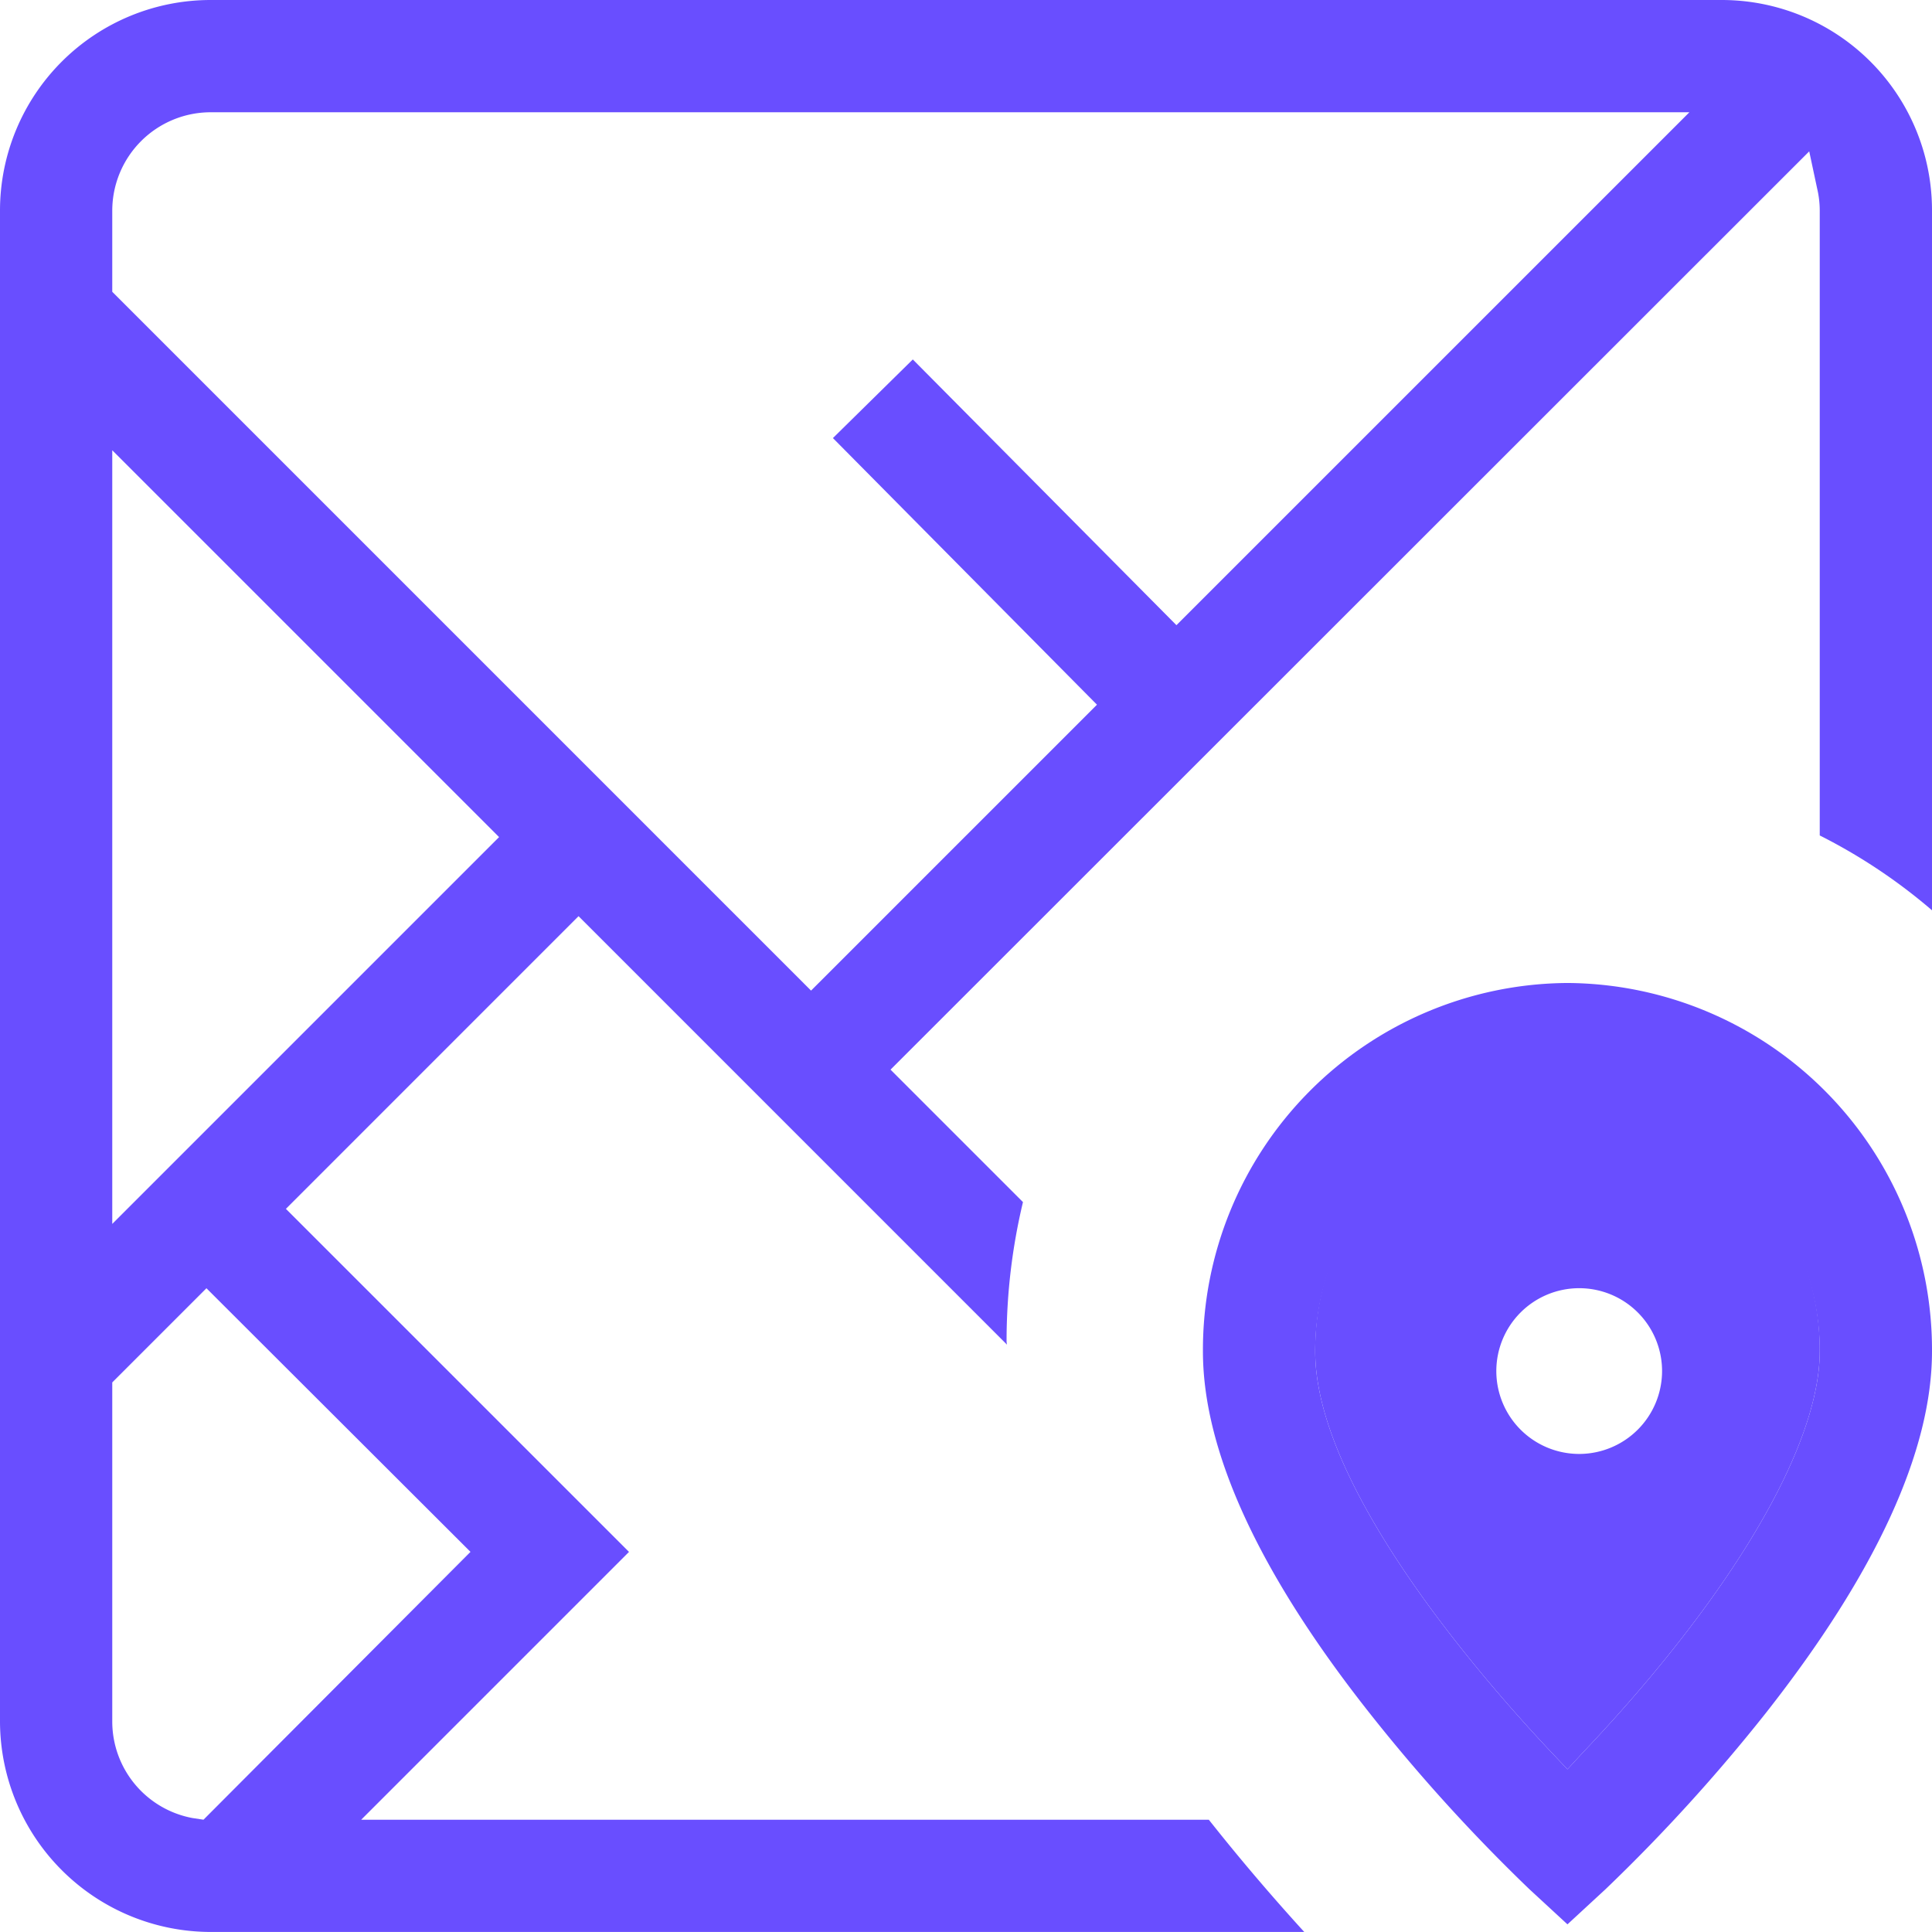 <svg xmlns="http://www.w3.org/2000/svg" width="45.95" height="45.949" viewBox="0 0 45.95 45.949">
  <g id="Group_124" data-name="Group 124" transform="translate(-507.796 -1160.461)">
    <g id="Group_123" data-name="Group 123">
      <g id="Group_122" data-name="Group 122">
        <g id="Group_121" data-name="Group 121">
          <g id="Group_120" data-name="Group 120">
            <path id="Path_136" data-name="Path 136" d="M548.746,1160.461h-35.94a5.01,5.01,0,0,0-5.01,5v35.949a5.017,5.017,0,0,0,5.01,5h26.01c-.62-.68-1.36-1.53-2.11-2.469l-.16-.2h-20.16l6.37-6.37-8.16-8.159,6.96-6.961,10.19,10.191a.463.463,0,0,1-.01-.111,14.223,14.223,0,0,1,.39-3.28l-3.15-3.15,21.85-21.84.19.891a2.27,2.27,0,0,1,.06.51v14.869a13.219,13.219,0,0,1,2.67,1.78v-16.649A5,5,0,0,0,548.746,1160.461Zm-29.76,36.909-6.35,6.37-.26-.039a2.336,2.336,0,0,1-1.91-2.291v-8.07l2.24-2.24Zm-8.52-7.8v-18.4l9.2,9.2Zm25.31-14.24-6.27-6.32-1.9,1.87,6.28,6.341-6.8,6.8-16.62-16.62v-1.939a2.342,2.342,0,0,1,2.34-2.331h35.17Zm9.3,8.51a8.726,8.726,0,0,0-8.67,8.76c0,2.371,1.33,5.27,3.96,8.6a41.481,41.481,0,0,0,3.8,4.189l.91.84.91-.84a41.449,41.449,0,0,0,3.81-4.189c2.62-3.331,3.95-6.23,3.95-8.6A8.726,8.726,0,0,0,545.076,1183.84Zm2.65,15.67c-.86,1.1-1.72,2.04-2.29,2.64l-.36.391-.37-.391c-1.69-1.79-5.63-6.32-5.63-9.55a6,6,0,1,1,12,0C551.076,1194.3,549.886,1196.76,547.726,1199.51Z" fill="#694eff"/>
            <path id="Path_137" data-name="Path 137" d="M545.076,1186.51a6.05,6.05,0,0,0-6,6.09c0,3.23,3.94,7.76,5.63,9.55l.37.391.36-.391c.57-.6,1.43-1.54,2.29-2.64,2.16-2.75,3.35-5.21,3.35-6.91A6.05,6.05,0,0,0,545.076,1186.51Zm.28,8.531a1.971,1.971,0,1,1,1.97-1.971A1.973,1.973,0,0,1,545.356,1195.041Z" fill="#694eff"/>
          </g>
        </g>
      </g>
    </g>
  </g>
</svg>
